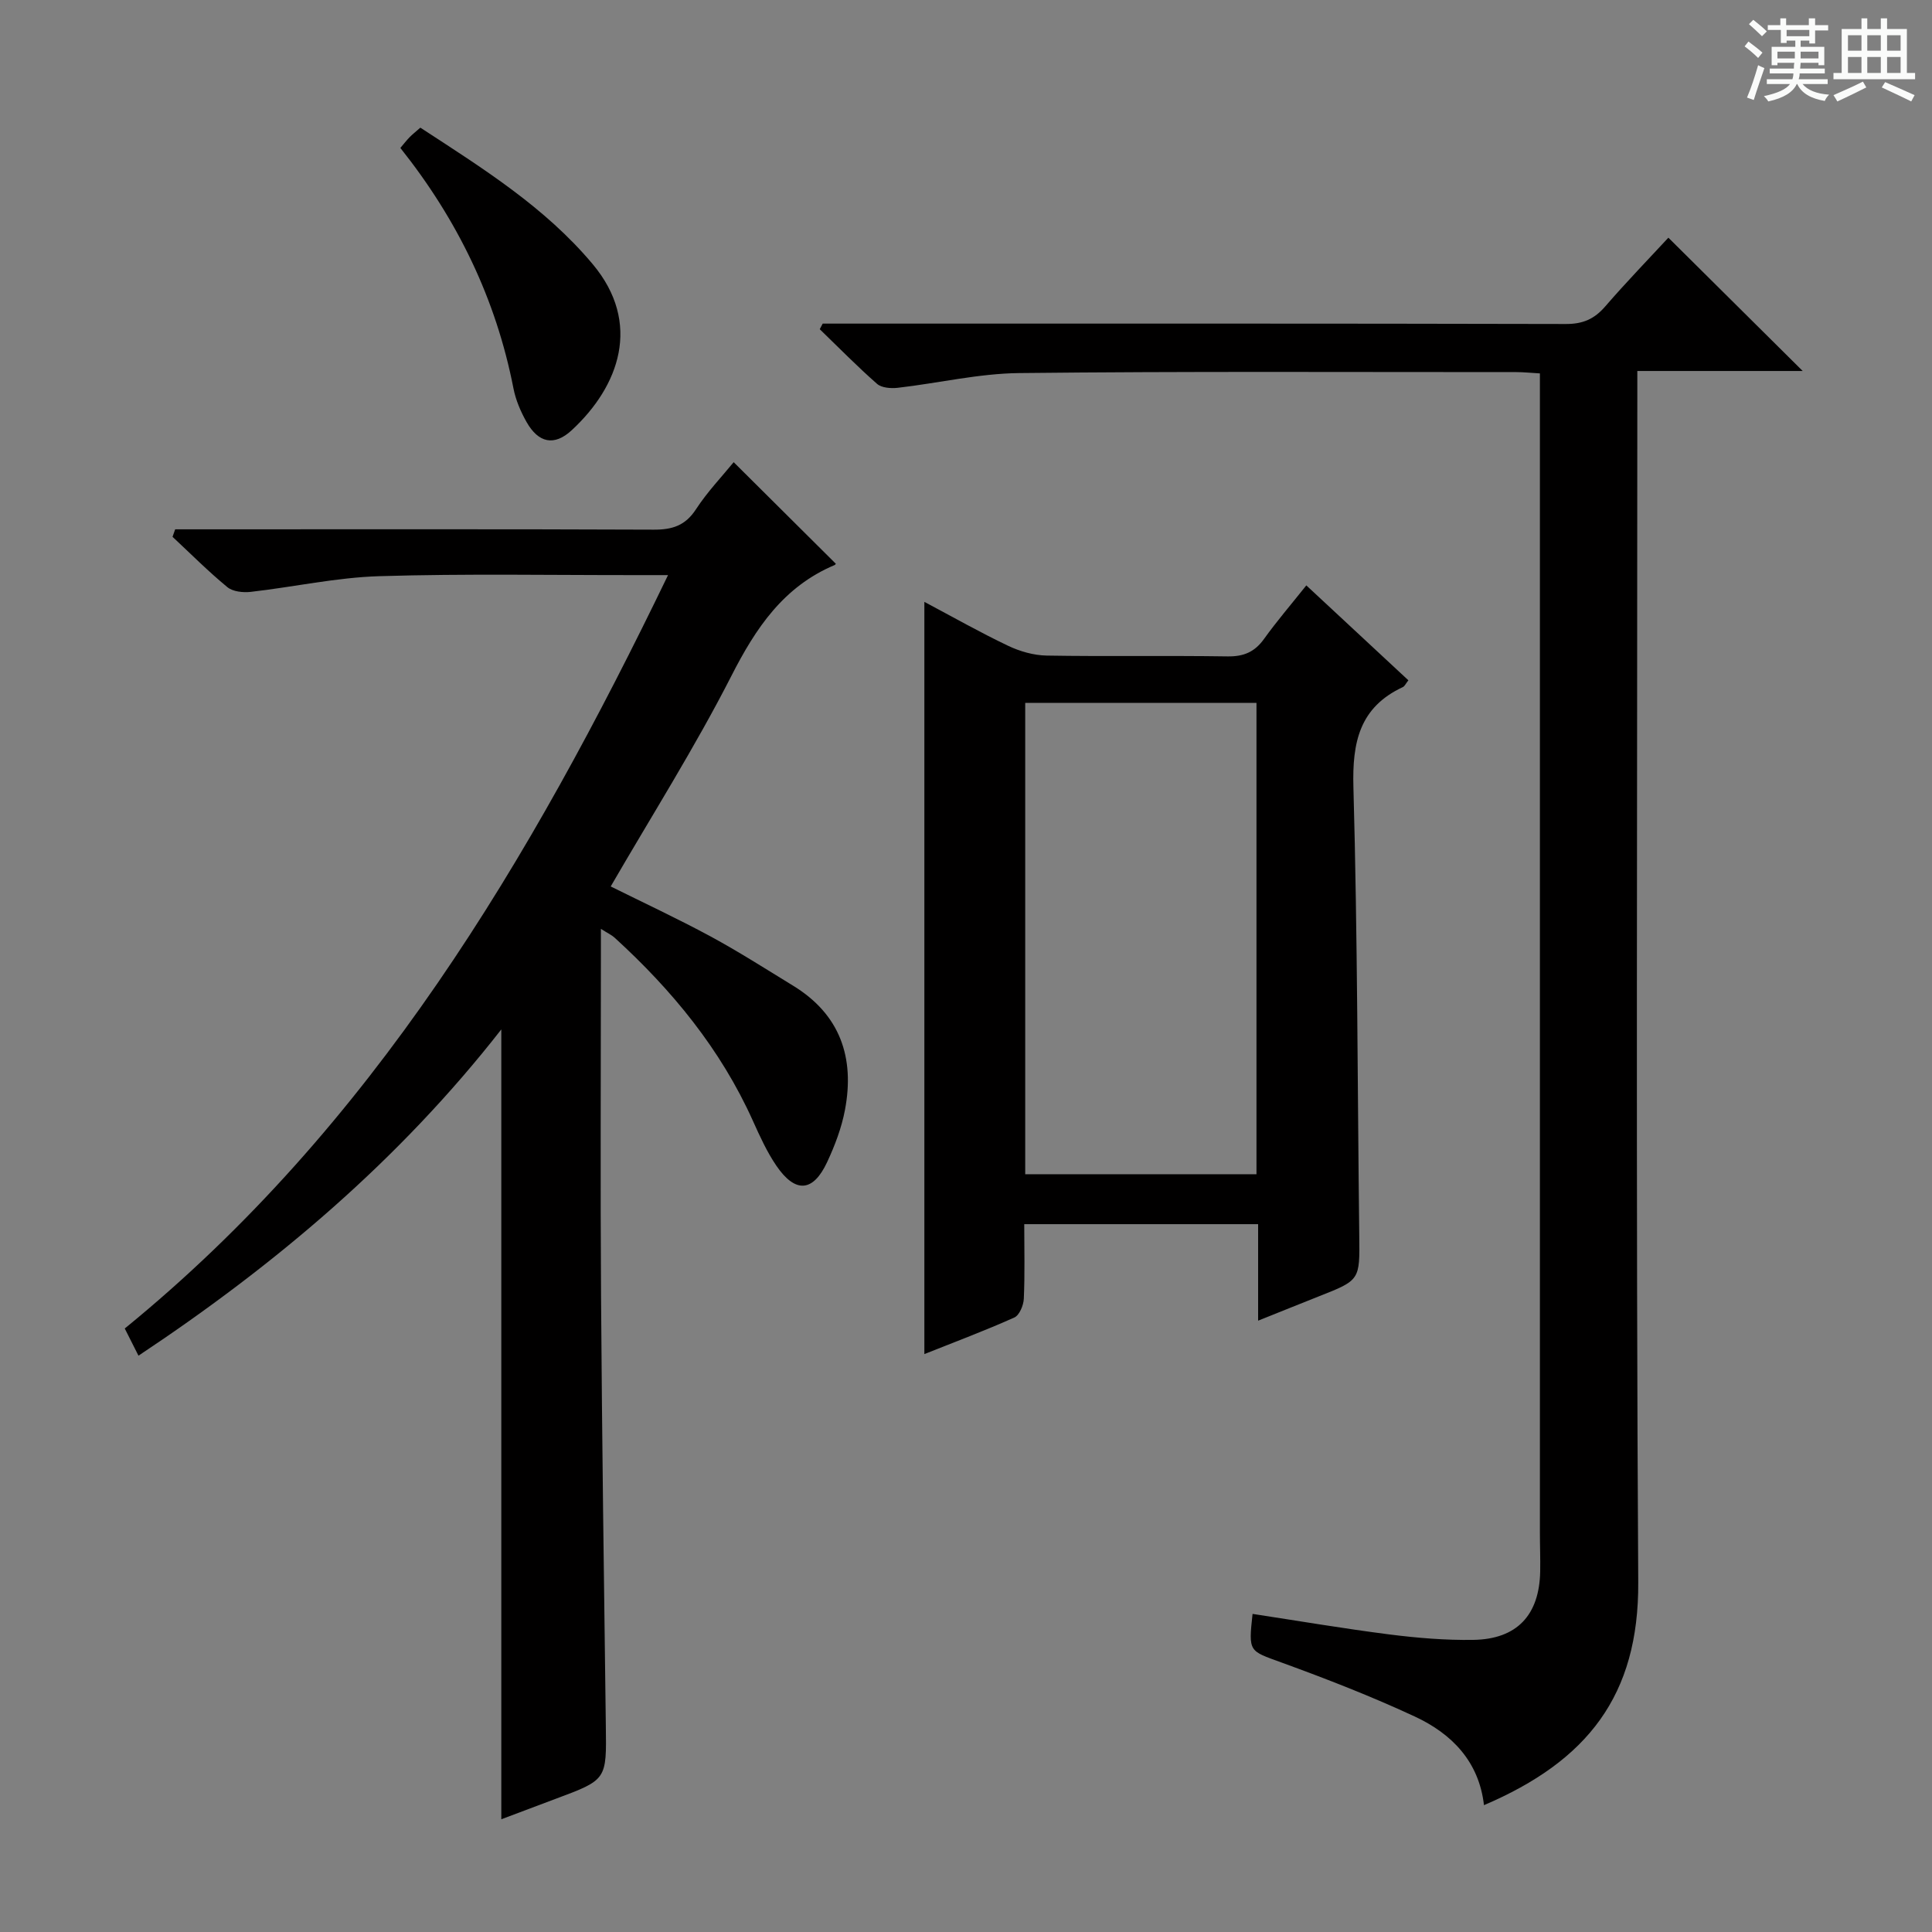 <svg enable-background="new 0 0 400 400" viewBox="0 0 400 400" xmlns="http://www.w3.org/2000/svg"><rect x="0" y="0" width="400" height="400" fill="#808080" stroke="none"/><path d="m361.2 9.6.8-1c.9.7 1.9 1.4 2.9 2.3l-.9 1.1c-1-1-2-1.8-2.8-2.4zm.5 10.6c.9-2.1 1.6-4.3 2.3-6.7.4.2.8.4 1.3.6-.7 2.1-1.5 4.3-2.2 6.6zm.4-15.2.9-.9c1 .8 2 1.6 2.8 2.4l-1 1c-.9-.9-1.8-1.7-2.7-2.5zm12.5-1.2h1.2v1.4h2.7v1.1h-2.7v2.7h-1.2v-.6h-1.8v1.3h4.9v3.8h-1.2v-.5h-3.7c0 .4-.1.9-.1 1.2h5.1v1h-5.2c0 .5-.1.9-.2 1.2h6v1h-5.2c1.1 1.3 2.9 2 5.5 2.2-.4.4-.7.8-.9 1.3-2.9-.5-4.8-1.6-5.7-3.5h-.1c-.8 1.7-2.7 2.9-5.9 3.6-.2-.4-.6-.8-.9-1.1 2.8-.6 4.6-1.4 5.4-2.5h-4.8v-1h5.3c.1-.3.2-.7.2-1.2h-4.9v-1h5c0-.4 0-.8.1-1.2h-3.5v.5h-1.2v-3.8h4.9v-1.3h-1.8v.5h-1.2v-2.7h-2.7v-1h2.6v-1.4h1.2v1.4h4.7v-1.4zm-6.6 8.3h3.6c0-.4 0-.9 0-1.4h-3.6zm1.9-4.6h4.7v-1.3h-4.7zm6.6 3.2h-3.7v1.4h3.7z" fill="#fafbfa"/><path d="m385.3 3.8h1.3v2.2h2.8v-2.2h1.3v2.2h4.1v9.1h1.7v1.3h-16.9v-1.3h1.7v-9.1h4.1v-2.2zm.4 13.1.7 1.2c-1.8.9-3.8 1.9-6 2.9-.2-.4-.5-.8-.8-1.3 2.3-1 4.3-1.9 6.1-2.8zm-3.1-6.4h2.8v-3.2h-2.8zm0 4.6h2.8v-3.3h-2.8zm4-4.6h2.8v-3.2h-2.8zm0 4.6h2.8v-3.3h-2.8zm3.7 1.9c2.1.9 4.1 1.8 6.1 2.7l-.7 1.3c-2.2-1.1-4.2-2-6.1-2.9zm3.2-9.7h-2.8v3.2h2.8zm-2.8 7.8h2.8v-3.3h-2.8z" fill="#fafbfa"/><g fill="#010000"><path d="m28.67 280.68c-1.02-2.02-1.82-3.6-2.84-5.63 51.25-41.77 83.91-96.83 112.48-155.98-2.71 0-4.49 0-6.26 0-17.83.02-35.68-.32-53.49.22-8.91.27-17.75 2.24-26.65 3.25-1.58.18-3.7-.04-4.84-.98-3.96-3.26-7.59-6.91-11.35-10.42.18-.52.36-1.03.55-1.55h5.57c31.17 0 62.33-.06 93.5.07 3.85.02 6.56-.84 8.76-4.23 2.35-3.6 5.37-6.77 7.8-9.74 7.01 6.97 14.01 13.93 21.11 20.99.11-.18.01.22-.22.31-10.57 4.47-16.3 13.01-21.37 22.96-7.54 14.78-16.45 28.86-24.98 43.58 6.81 3.38 13.83 6.65 20.63 10.32 5.84 3.16 11.45 6.75 17.12 10.22 9.77 5.97 12.8 14.91 10.75 25.73-.7 3.71-2.09 7.37-3.69 10.8-2.91 6.24-6.59 6.5-10.52.74-1.95-2.86-3.41-6.09-4.84-9.26-6.67-14.85-16.75-27.1-28.67-37.97-.57-.52-1.31-.85-2.81-1.8v6.04c0 23.33-.13 46.67.03 70 .2 29.65.6 59.29.99 88.93.15 11.2.24 11.19-10.37 15.14-3.87 1.44-7.73 2.9-11.27 4.24 0-54.37 0-108.56 0-163.53-21.13 27.05-46.68 48.66-75.12 67.55z"/><path d="m170.33 67h5.45c49.48 0 98.96-.04 148.43.08 3.51.01 5.88-1.03 8.12-3.62 4.34-5.02 8.96-9.79 13.09-14.25 9.4 9.33 18.55 18.41 27.81 27.6-10.96 0-22.31 0-34.24 0v6.38c0 81.46-.3 162.93.19 244.39.14 23.45-10.51 37.01-31.94 46.16-1.03-9.04-6.66-14.79-14.32-18.35-9.01-4.19-18.3-7.8-27.64-11.2-6.69-2.44-6.82-2.1-5.95-10.05 9.44 1.44 18.85 3.04 28.31 4.25 5.76.73 11.6 1.22 17.39 1.13 9.05-.14 13.68-5.13 13.85-14.18.05-2.66-.06-5.33-.06-7.99 0-77.97 0-155.93 0-233.9 0-1.96 0-3.91 0-6.14-1.94-.11-3.39-.27-4.85-.27-34.32.01-68.64-.18-102.95.2-8.39.09-16.75 2.09-25.15 3.05-1.41.16-3.34.02-4.29-.82-4.1-3.6-7.93-7.51-11.86-11.31.21-.4.41-.78.61-1.16z"/><path d="m260.48 273.43c0-7.2 0-13.47 0-19.98-16.27 0-32 0-48.42 0 0 5.26.14 10.36-.09 15.44-.06 1.36-.91 3.42-1.97 3.89-6.03 2.7-12.22 5.02-18.62 7.57 0-52.06 0-103.61 0-155.74 5.93 3.15 11.52 6.32 17.31 9.08 2.45 1.17 5.31 1.99 8 2.04 12.49.21 24.98-.02 37.46.17 3.34.05 5.61-.91 7.55-3.61 2.61-3.64 5.54-7.05 8.76-11.09 7.15 6.65 14.1 13.12 21.13 19.65-.55.69-.76 1.22-1.14 1.4-8.98 4.19-10.5 11.41-10.24 20.72.86 30.94.84 61.9 1.21 92.85.11 9.22.19 9.21-8.4 12.59-3.83 1.51-7.65 3.07-12.54 5.02zm-48.22-30.32h47.88c0-32.87 0-65.26 0-97.58-16.2 0-31.95 0-47.88 0z"/><path d="m87.03 26.43c13 8.48 25.81 16.47 35.69 28.27 10.22 12.2 5.51 25.26-4.36 34.38-3.62 3.35-6.89 2.63-9.35-1.72-1.21-2.14-2.23-4.53-2.7-6.93-3.61-18.47-11.55-34.89-23.42-49.8.68-.8 1.25-1.54 1.9-2.21.56-.58 1.21-1.08 2.24-1.99z"/></g></svg>